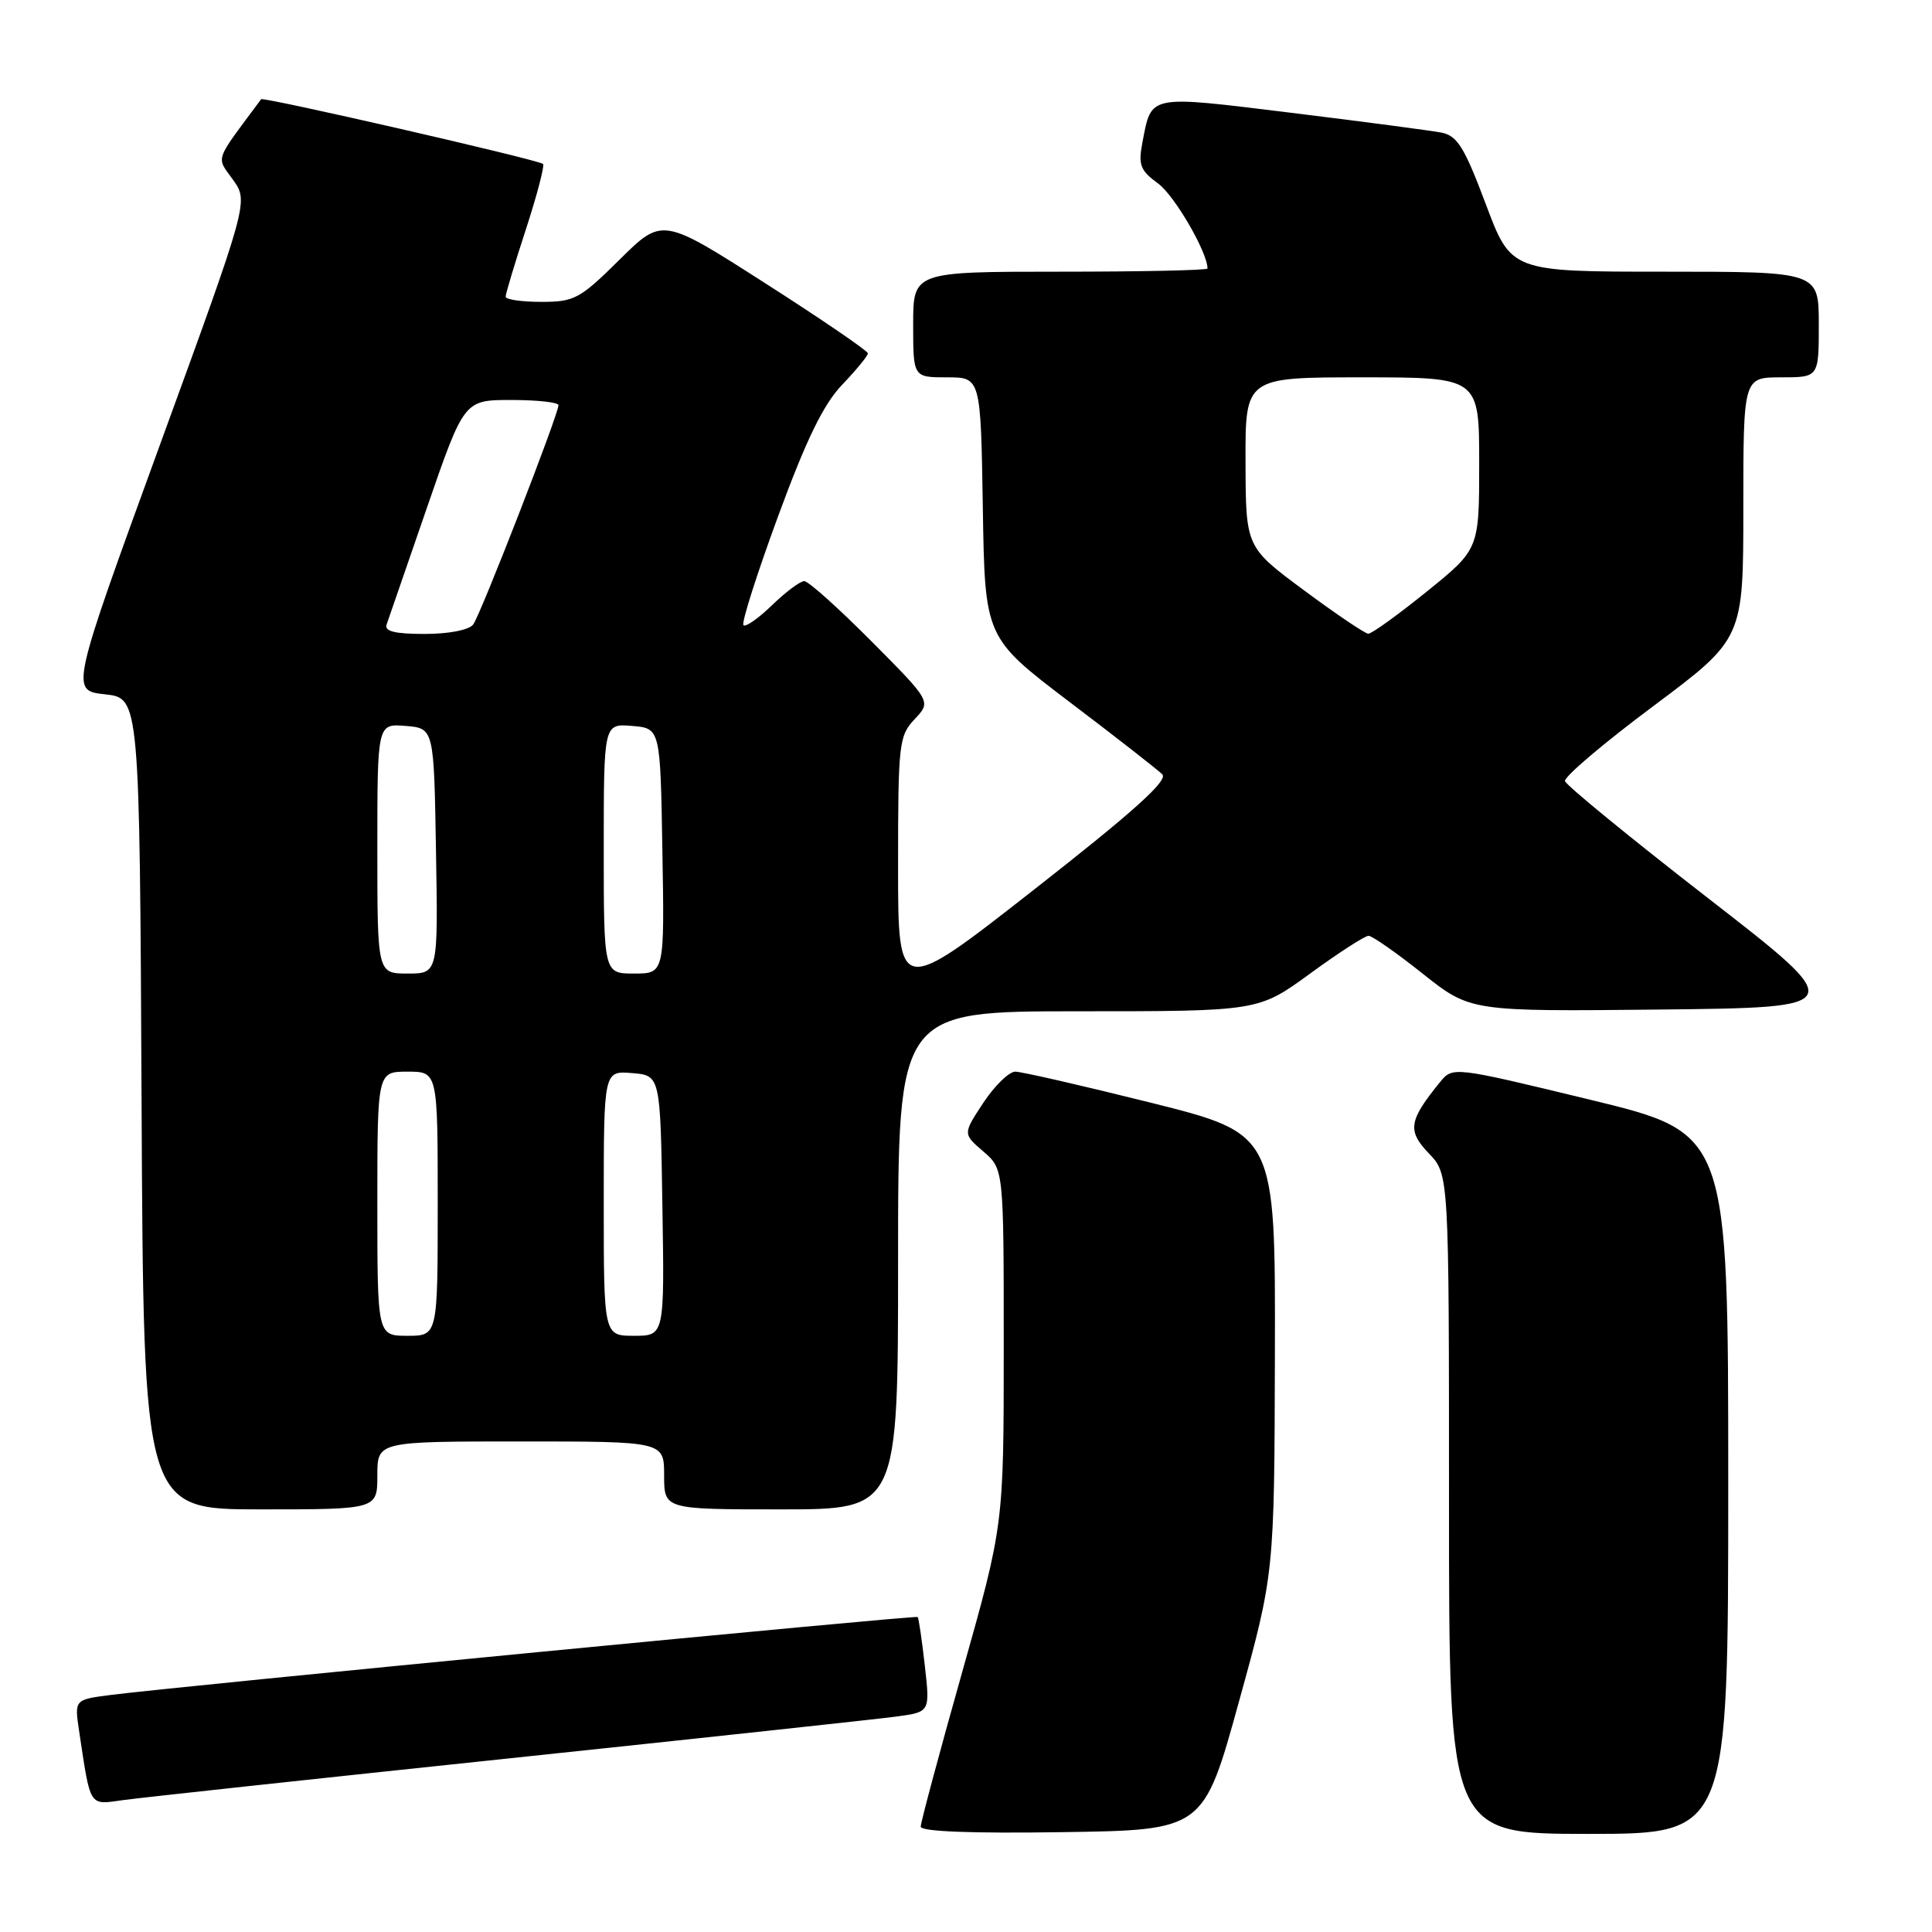 <?xml version="1.0" encoding="UTF-8" standalone="no"?>
<!DOCTYPE svg PUBLIC "-//W3C//DTD SVG 1.1//EN" "http://www.w3.org/Graphics/SVG/1.1/DTD/svg11.dtd" >
<svg xmlns="http://www.w3.org/2000/svg" xmlns:xlink="http://www.w3.org/1999/xlink" version="1.1" viewBox="0 0 256 256">
 <g >
 <path fill="currentColor"
d=" M 164.16 225.50 C 168.86 208.50 168.86 208.50 168.93 179.37 C 169.00 150.25 169.00 150.25 152.52 146.12 C 143.46 143.86 135.36 142.00 134.53 142.00 C 133.71 142.00 131.80 143.85 130.30 146.12 C 127.58 150.24 127.58 150.24 130.29 152.57 C 133.00 154.90 133.00 154.90 133.00 178.48 C 133.00 202.05 133.00 202.05 127.50 221.54 C 124.47 232.27 122.00 241.49 122.00 242.04 C 122.00 242.69 128.70 242.95 140.74 242.77 C 159.47 242.50 159.47 242.50 164.16 225.50 Z  M 229.00 196.58 C 229.00 150.16 229.00 150.16 210.75 145.73 C 192.50 141.31 192.50 141.31 190.80 143.40 C 186.66 148.49 186.45 149.82 189.32 152.82 C 192.00 155.61 192.00 155.61 192.00 199.30 C 192.00 243.00 192.00 243.00 210.50 243.00 C 229.00 243.00 229.00 243.00 229.00 196.58 Z  M 67.50 232.99 C 93.35 230.26 116.47 227.77 118.87 227.44 C 123.24 226.84 123.24 226.84 122.54 220.68 C 122.16 217.29 121.73 214.40 121.60 214.26 C 121.34 214.01 23.49 223.46 14.68 224.59 C 9.86 225.21 9.86 225.21 10.48 229.35 C 12.03 239.62 11.73 239.16 16.34 238.52 C 18.63 238.20 41.65 235.71 67.50 232.99 Z  M 50.00 195.50 C 50.00 191.00 50.00 191.00 69.00 191.00 C 88.00 191.00 88.00 191.00 88.00 195.50 C 88.00 200.00 88.00 200.00 103.50 200.00 C 119.00 200.00 119.00 200.00 119.00 167.00 C 119.00 134.00 119.00 134.00 142.87 134.00 C 166.74 134.00 166.74 134.00 173.60 129.00 C 177.37 126.25 180.85 124.00 181.34 124.00 C 181.82 124.00 185.05 126.26 188.52 129.02 C 194.83 134.03 194.83 134.03 219.91 133.77 C 245.00 133.50 245.00 133.50 226.31 119.00 C 216.04 111.03 207.51 104.05 207.37 103.50 C 207.22 102.95 212.48 98.48 219.05 93.58 C 231.00 84.65 231.00 84.65 231.00 67.33 C 231.00 50.00 231.00 50.00 236.00 50.00 C 241.00 50.00 241.00 50.00 241.00 43.00 C 241.00 36.00 241.00 36.00 220.62 36.00 C 200.23 36.00 200.23 36.00 196.87 27.03 C 194.03 19.48 193.10 17.99 191.00 17.57 C 189.62 17.31 180.68 16.12 171.12 14.95 C 151.96 12.60 152.61 12.47 151.37 18.91 C 150.81 21.86 151.09 22.59 153.46 24.32 C 155.63 25.90 160.00 33.43 160.00 35.58 C 160.00 35.81 151.22 36.00 140.50 36.00 C 121.00 36.00 121.00 36.00 121.00 43.00 C 121.00 50.00 121.00 50.00 125.48 50.00 C 129.95 50.00 129.95 50.00 130.23 67.25 C 130.50 84.49 130.50 84.49 141.70 93.00 C 147.87 97.67 153.40 102.00 154.01 102.60 C 154.81 103.41 150.21 107.55 137.05 117.85 C 119.00 131.99 119.00 131.99 119.00 114.81 C 119.00 98.49 119.11 97.51 121.20 95.29 C 123.40 92.95 123.40 92.95 115.47 84.97 C 111.11 80.59 107.11 77.00 106.57 77.00 C 106.03 77.00 104.12 78.43 102.31 80.18 C 100.51 81.93 98.79 83.13 98.51 82.84 C 98.22 82.55 100.29 76.06 103.10 68.41 C 106.87 58.16 109.11 53.57 111.61 50.96 C 113.47 49.01 115.00 47.15 115.00 46.82 C 115.00 46.50 108.87 42.31 101.38 37.52 C 87.76 28.80 87.76 28.80 82.10 34.40 C 76.84 39.61 76.11 40.00 71.72 40.00 C 69.12 40.00 67.00 39.69 67.00 39.31 C 67.00 38.93 68.21 34.89 69.70 30.34 C 71.18 25.79 72.19 21.91 71.95 21.72 C 71.15 21.12 34.87 12.80 34.60 13.15 C 28.30 21.62 28.63 20.67 30.88 23.83 C 32.94 26.73 32.94 26.73 21.13 59.11 C 9.33 91.50 9.33 91.50 13.91 92.00 C 18.50 92.50 18.50 92.50 18.76 146.25 C 19.02 200.00 19.02 200.00 34.51 200.00 C 50.00 200.00 50.00 200.00 50.00 195.50 Z  M 50.00 159.50 C 50.00 142.00 50.00 142.00 54.00 142.00 C 58.00 142.00 58.00 142.00 58.00 159.50 C 58.00 177.00 58.00 177.00 54.00 177.00 C 50.00 177.00 50.00 177.00 50.00 159.50 Z  M 80.00 159.44 C 80.00 141.88 80.00 141.88 83.75 142.19 C 87.50 142.50 87.50 142.50 87.77 159.75 C 88.05 177.00 88.05 177.00 84.02 177.00 C 80.00 177.00 80.00 177.00 80.00 159.44 Z  M 50.00 112.44 C 50.00 95.88 50.00 95.88 53.75 96.19 C 57.50 96.50 57.50 96.50 57.77 112.75 C 58.05 129.00 58.05 129.00 54.02 129.00 C 50.00 129.00 50.00 129.00 50.00 112.44 Z  M 80.00 112.44 C 80.00 95.88 80.00 95.88 83.75 96.19 C 87.50 96.50 87.50 96.50 87.77 112.75 C 88.05 129.00 88.05 129.00 84.02 129.00 C 80.00 129.00 80.00 129.00 80.00 112.44 Z  M 51.23 82.75 C 51.47 82.06 53.88 75.09 56.58 67.25 C 61.50 53.00 61.50 53.00 67.75 53.00 C 71.19 53.00 74.00 53.31 74.00 53.69 C 74.00 54.91 63.68 81.45 62.70 82.75 C 62.14 83.48 59.49 84.00 56.27 84.00 C 52.31 84.00 50.91 83.65 51.23 82.75 Z  M 172.79 78.22 C 165.07 72.50 165.07 72.50 165.04 61.25 C 165.00 50.00 165.00 50.00 180.50 50.00 C 196.00 50.00 196.00 50.00 196.00 61.39 C 196.00 72.77 196.00 72.77 189.05 78.39 C 185.23 81.47 181.75 83.99 181.30 83.97 C 180.86 83.95 177.03 81.37 172.79 78.22 Z "/>
</g>
</svg>